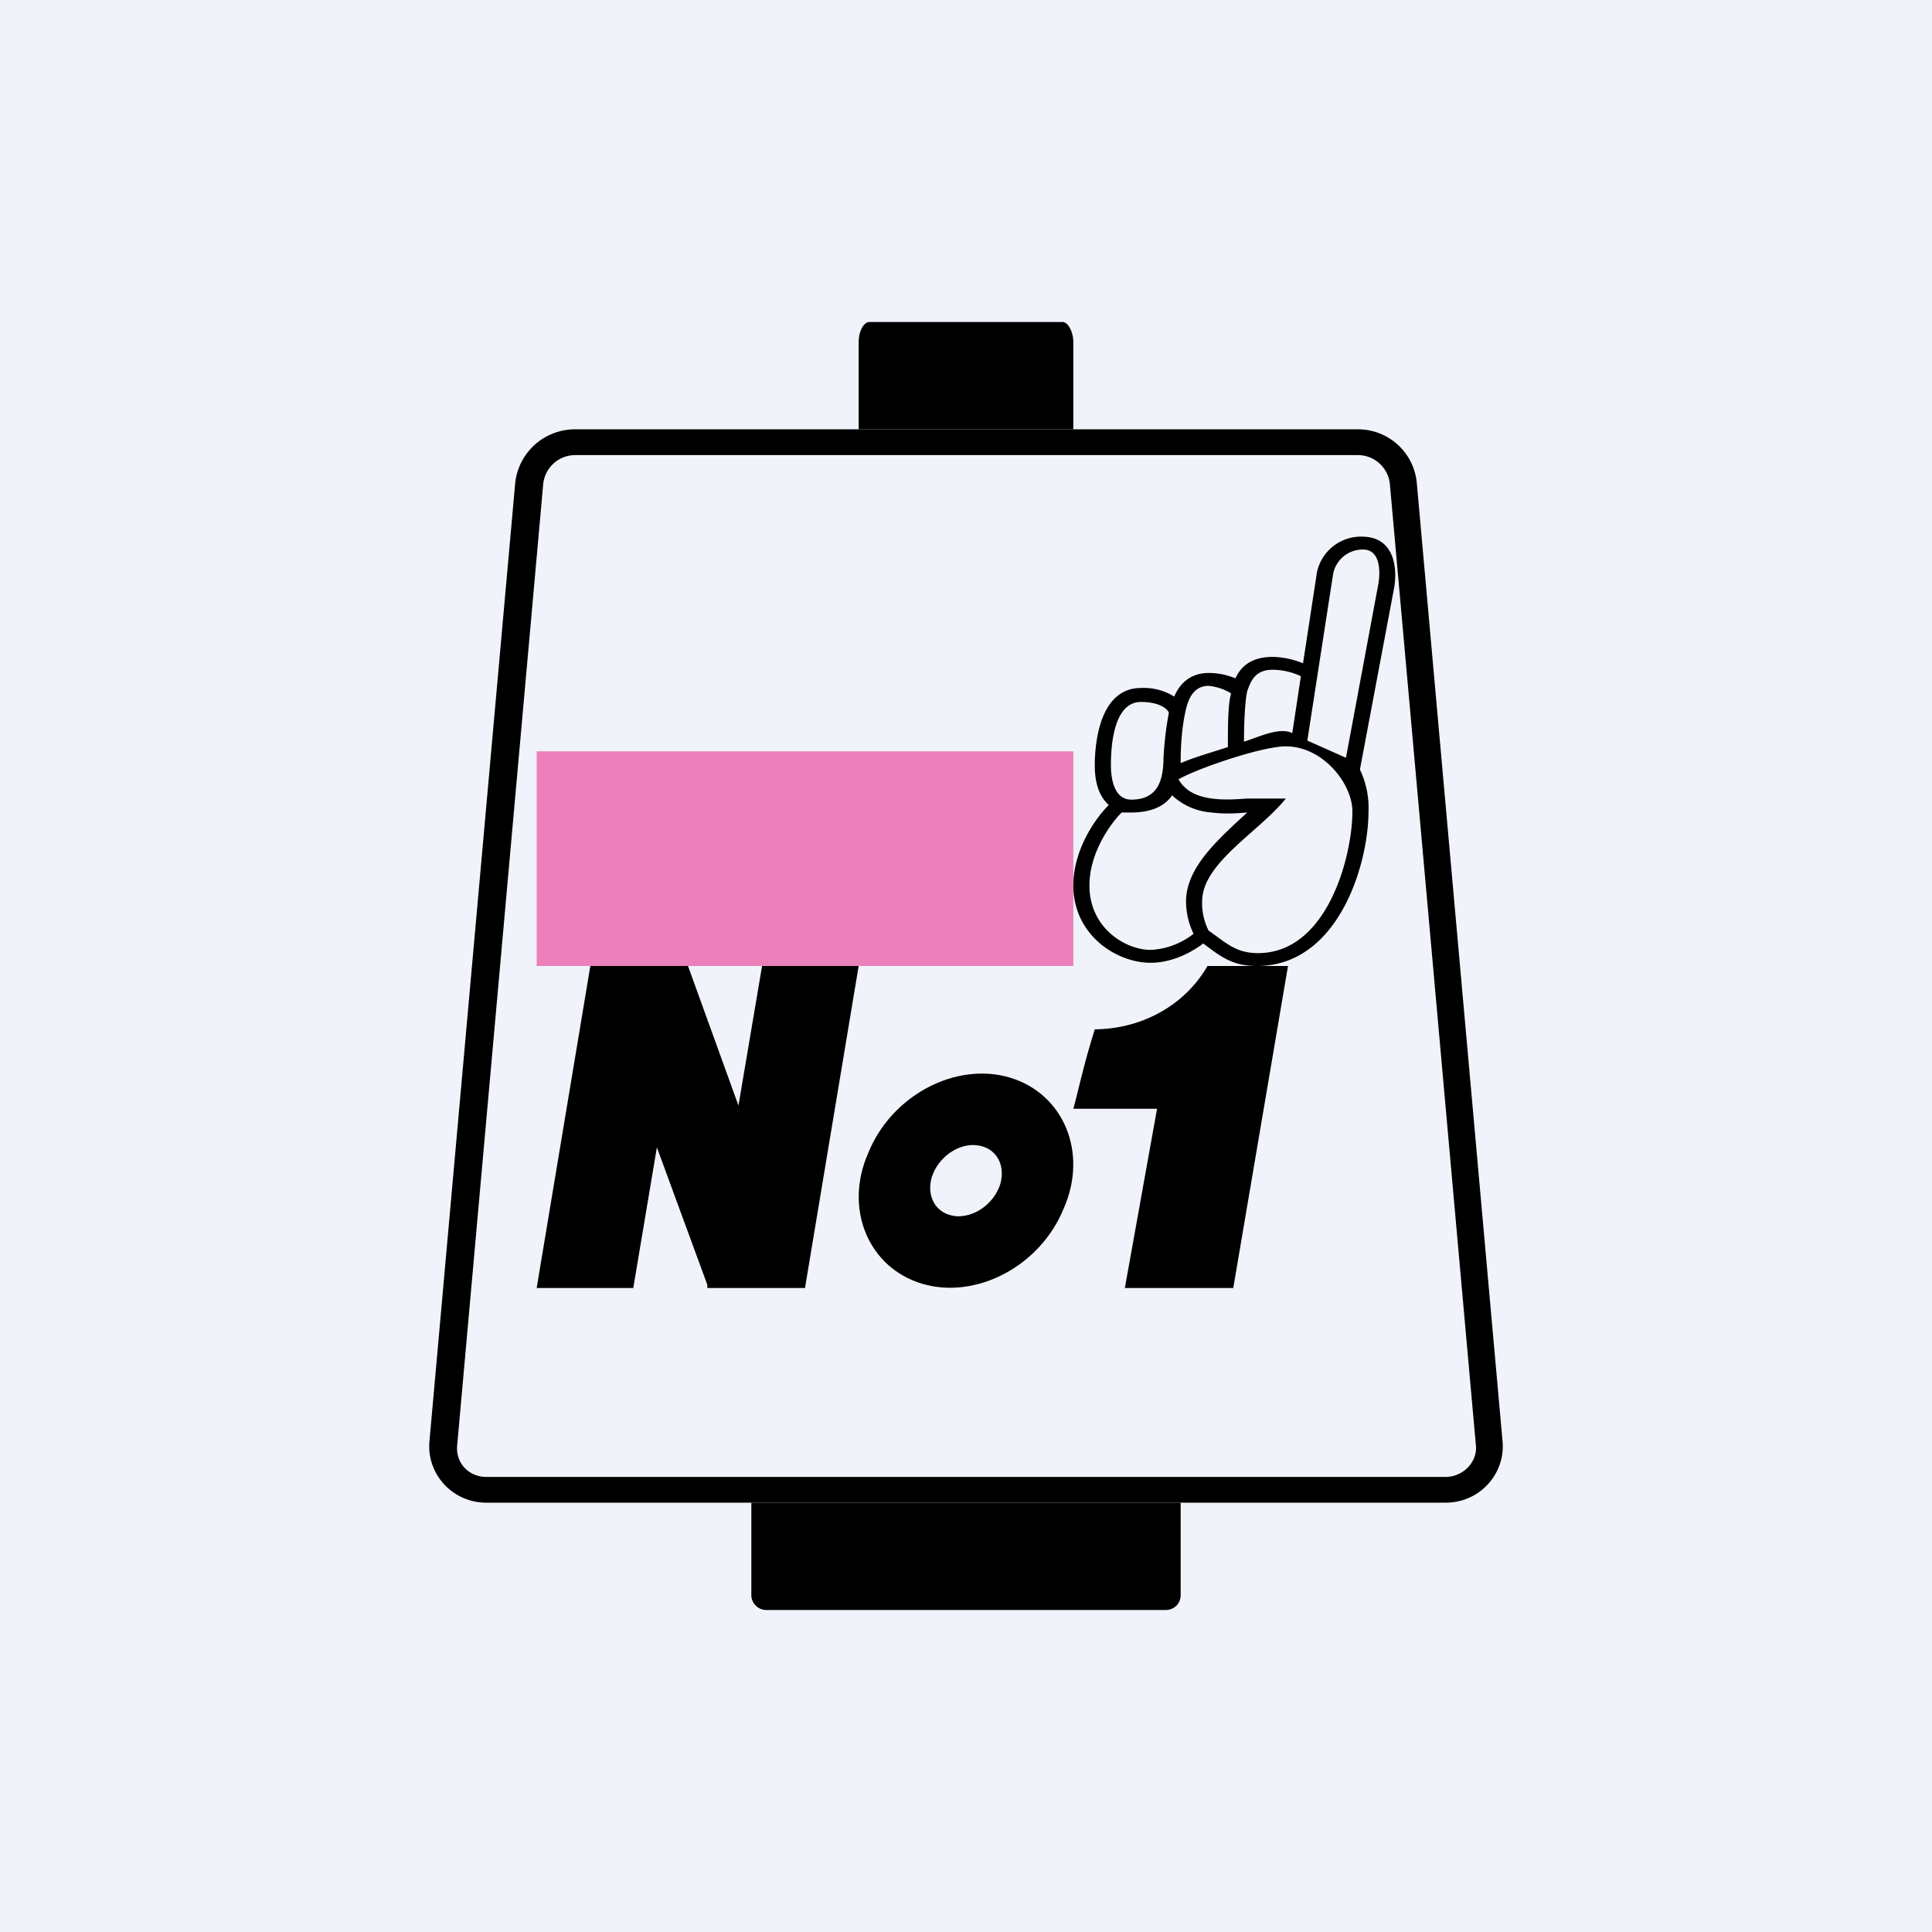 <!-- by TradingView --><svg width="18" height="18" viewBox="0 0 18 18" xmlns="http://www.w3.org/2000/svg"><path fill="#F0F3FA" d="M0 0h18v18H0z"/><path fill-rule="evenodd" d="M12.7 5a.42.42 0 0 0-.43.33l-.13.85a.78.78 0 0 0-.28-.06c-.18 0-.29.07-.35.2a.64.64 0 0 0-.25-.05c-.17 0-.27.1-.32.22a.53.53 0 0 0-.31-.08c-.38 0-.43.5-.43.72 0 .12.02.27.13.37-.13.13-.33.42-.33.75 0 .46.4.72.72.72.18 0 .36-.08.49-.18.16.12.27.21.5.21.76 0 1.04-.95 1.04-1.44a.82.82 0 0 0-.08-.39l.32-1.7c.03-.18 0-.47-.3-.47Zm-.1 2.56c0 .41-.23 1.32-.88 1.32-.21 0-.3-.1-.46-.21a.57.57 0 0 1-.06-.27c0-.36.52-.64.78-.96h-.37c-.24.02-.52.02-.63-.18.18-.1.68-.27.92-.3.38-.06.7.32.7.6Zm-.06-.5.3-1.61c.02-.1.03-.33-.14-.33a.28.28 0 0 0-.28.23l-.24 1.55.36.16Zm-.5-.23.08-.53a.63.63 0 0 0-.26-.06c-.15 0-.2.08-.24.2-.02.09-.03.28-.03.47.13-.04.33-.14.45-.08Zm-.6.13c0-.2 0-.4.03-.5a.49.49 0 0 0-.21-.07c-.16 0-.2.16-.22.26-.03.15-.04.3-.04.46.14-.06.29-.1.44-.15Zm-.6.1c.01-.18.03-.31.05-.42-.01-.03-.08-.1-.26-.1-.27 0-.28.46-.28.59 0 .1.02.32.19.32.26 0 .3-.2.3-.4Zm.08.35c-.08.12-.23.16-.38.16h-.09c-.11.11-.3.38-.3.68 0 .4.34.6.57.6a.7.7 0 0 0 .4-.15.7.7 0 0 1-.07-.3c0-.32.3-.58.57-.83-.02 0-.18.02-.33 0a.6.6 0 0 1-.37-.16Z"/><path d="M5.5 9h.91l.47 1.3L7.1 9H8l-.5 3h-.91v-.03l-.47-1.28L5.9 12H5l.5-3Z"/><path fill-rule="evenodd" d="M8.59 11.96c.5.15 1.1-.16 1.32-.7.23-.52 0-1.07-.5-1.22-.5-.15-1.1.16-1.32.7-.23.52 0 1.07.5 1.22Zm.3-.63c.18.02.37-.11.43-.3.05-.18-.04-.34-.22-.36-.17-.02-.36.11-.42.3-.05.18.04.34.22.36Z"/><path d="M10.2 9.59c-.1.31-.17.64-.2.74h.78l-.3 1.67h1.01L12 9h-.75c-.22.38-.63.59-1.06.59Z"/><path fill-rule="evenodd" d="M5.36 4a.56.56 0 0 0-.56.5L4 13.44c-.02.3.22.56.53.56h8.94c.31 0 .55-.26.53-.56l-.8-8.94a.55.55 0 0 0-.56-.5H5.36Zm0 .24a.3.3 0 0 0-.3.28l-.8 8.94c-.02.16.1.3.27.3h8.94c.16 0 .3-.14.28-.3l-.8-8.94a.3.3 0 0 0-.31-.28H5.36Z"/><path d="M7 14h4v.86c0 .08-.06.14-.14.14H7.14a.14.14 0 0 1-.14-.14V14ZM8 4h2v-.81c0-.1-.05-.19-.1-.19H8.1c-.05 0-.1.08-.1.19V4Z"/><path fill="#E60E7B" fill-opacity=".5" d="M5 7h5v2H5z"/></svg>